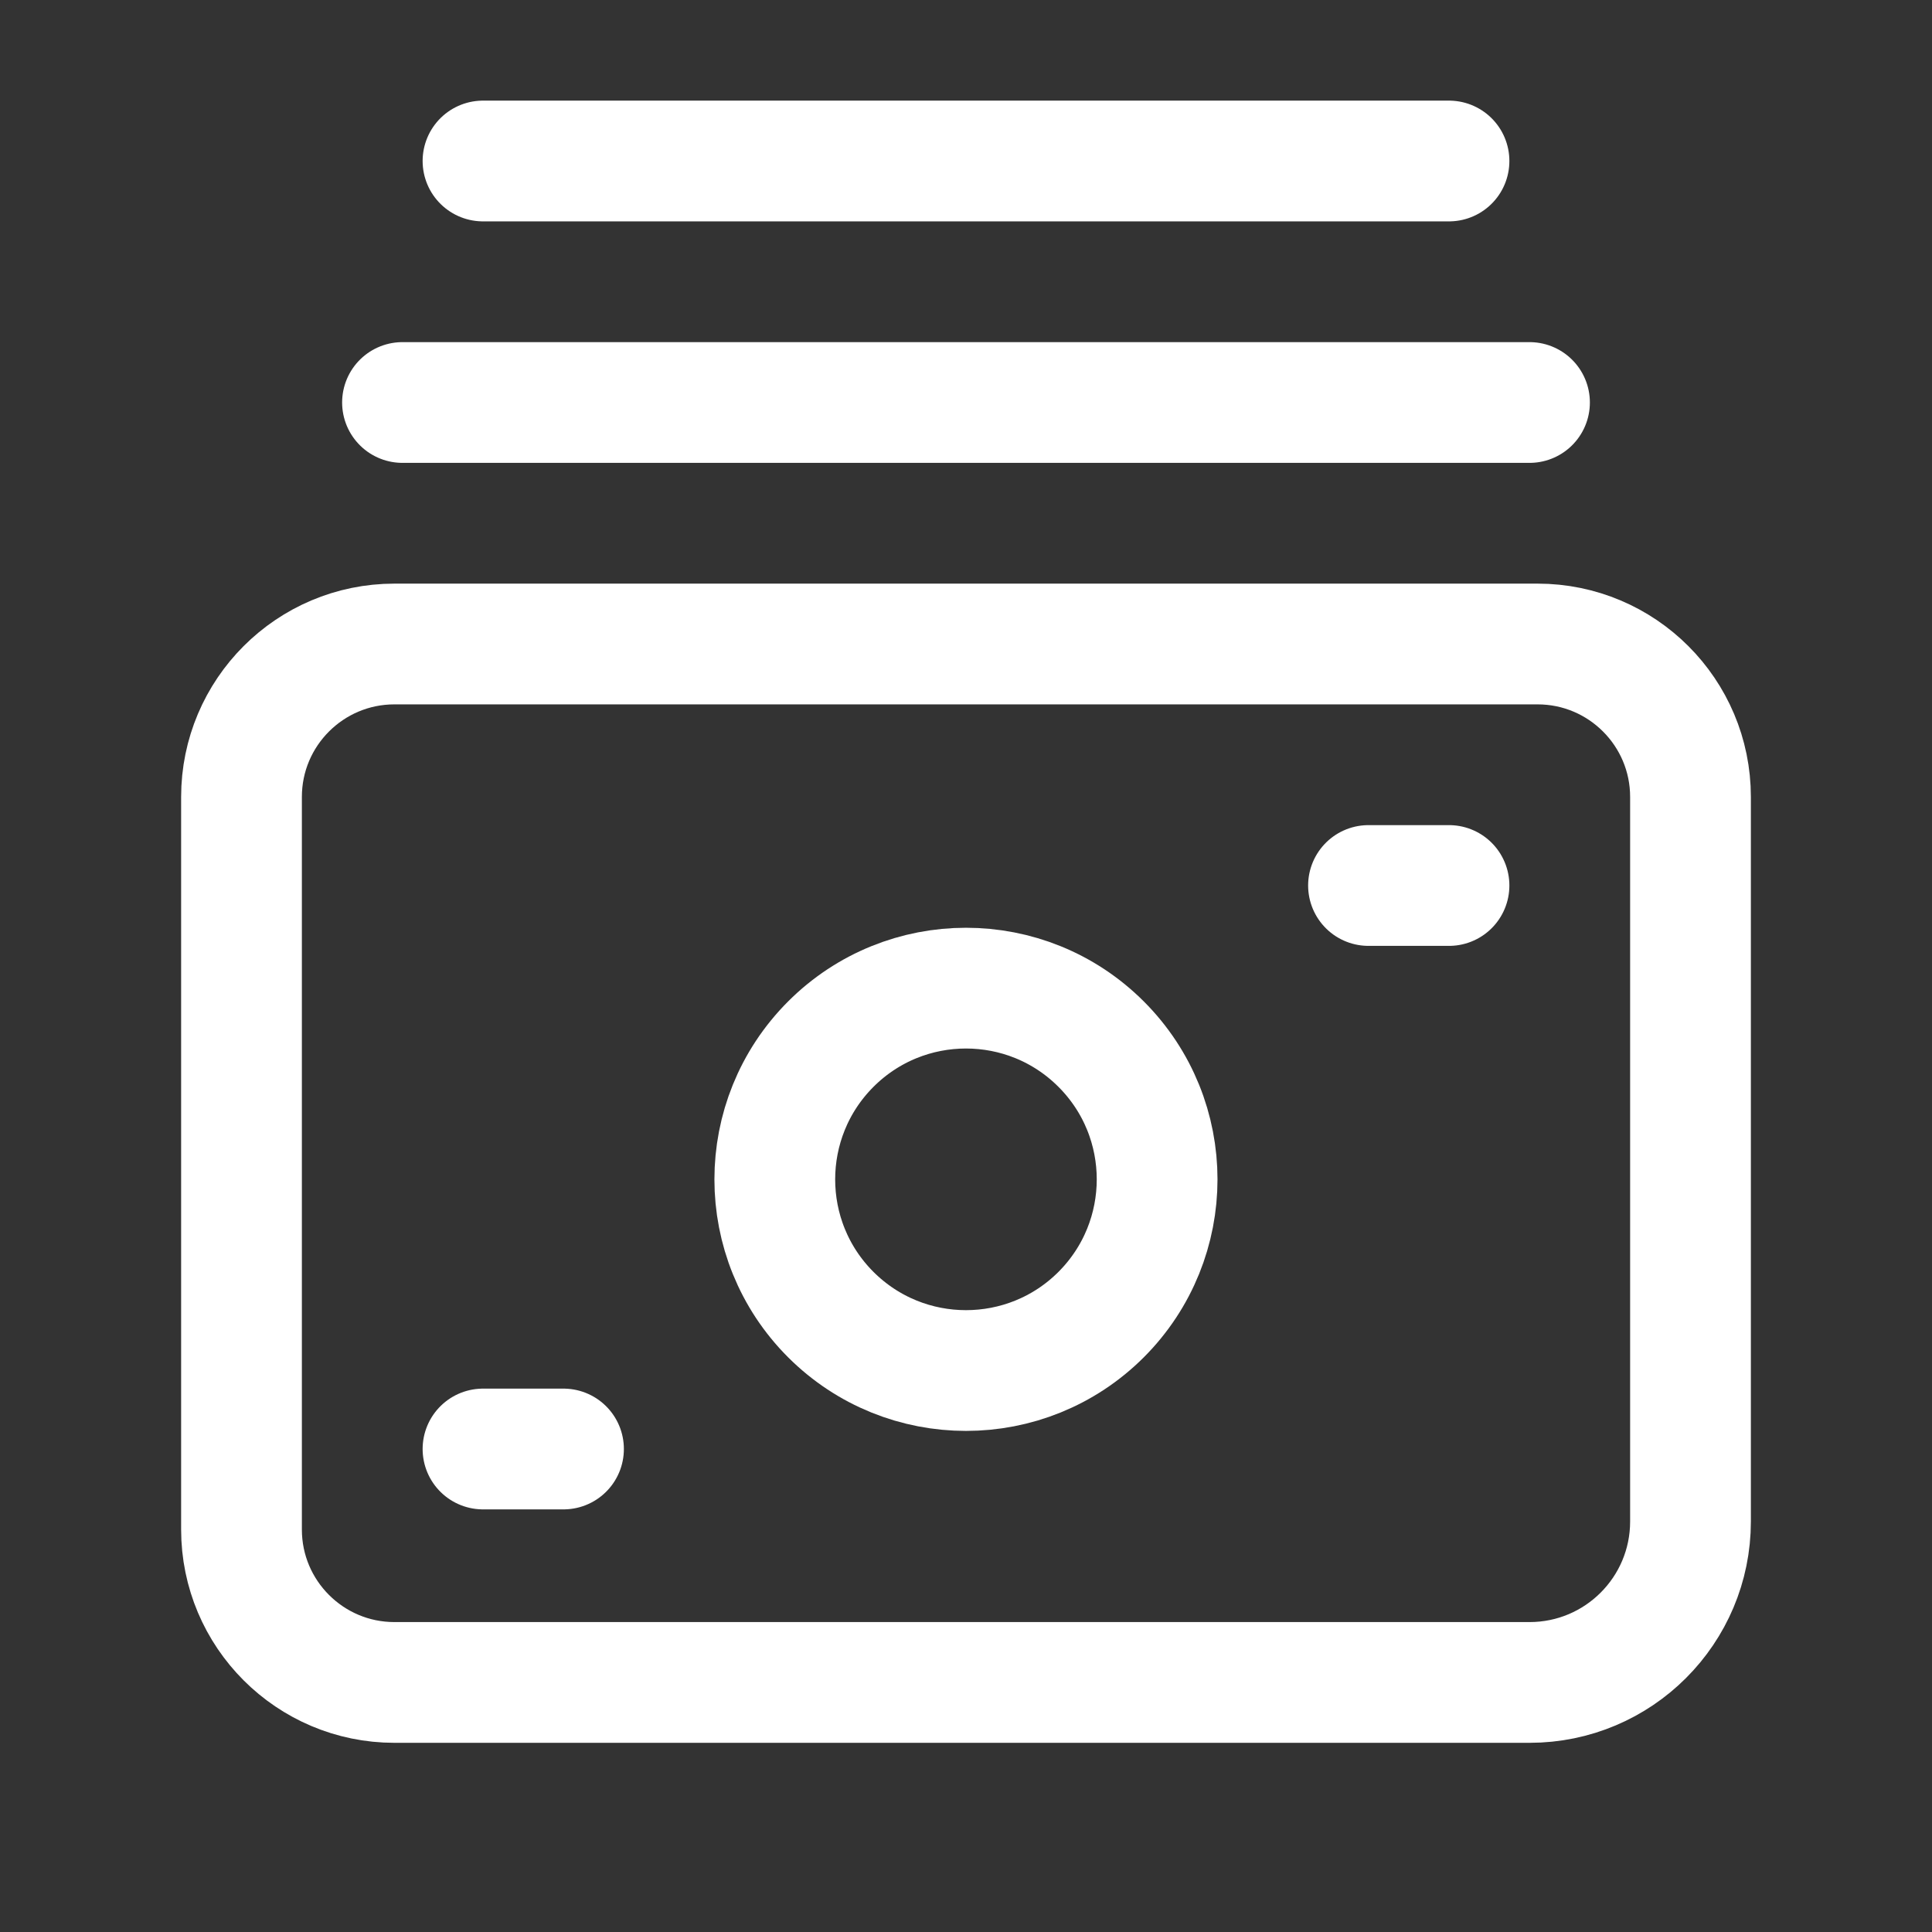 <svg width="24" height="24" viewBox="0 0 24 24" fill="none" xmlns="http://www.w3.org/2000/svg">
<rect x="0" y="0" width="24" height="24" fill="#333333" stroke="none"/>
<path d="M13.679 12.971C14.606 13.898 14.606 15.402 13.679 16.33C12.752 17.257 11.248 17.257 10.32 16.33C9.393 15.403 9.393 13.899 10.32 12.971C11.248 12.043 12.752 12.043 13.679 12.971" stroke="white" stroke-width="1.5" stroke-linecap="round" stroke-linejoin="round"/>
<path d="M7 18H6" stroke="white" stroke-width="1.5" stroke-linecap="round" stroke-linejoin="round"/>
<path d="M18 11H17" stroke="white" stroke-width="1.5" stroke-linecap="round" stroke-linejoin="round"/>
<path fill-rule="evenodd" clip-rule="evenodd" d="M19 20.9H4.9C3.851 20.9 3 20.049 3 19V9.9C3 8.851 3.851 8 4.9 8H19.1C20.149 8 21 8.851 21 9.9V18.9C21 20.005 20.105 20.9 19 20.9Z" stroke="white" stroke-width="1.5" stroke-linecap="round" stroke-linejoin="round"/>
<path d="M19 5H5" stroke="white" stroke-width="1.5" stroke-linecap="round" stroke-linejoin="round"/>
<path d="M18 2H6" stroke="white" stroke-width="1.5" stroke-linecap="round" stroke-linejoin="round"/>
</svg>
